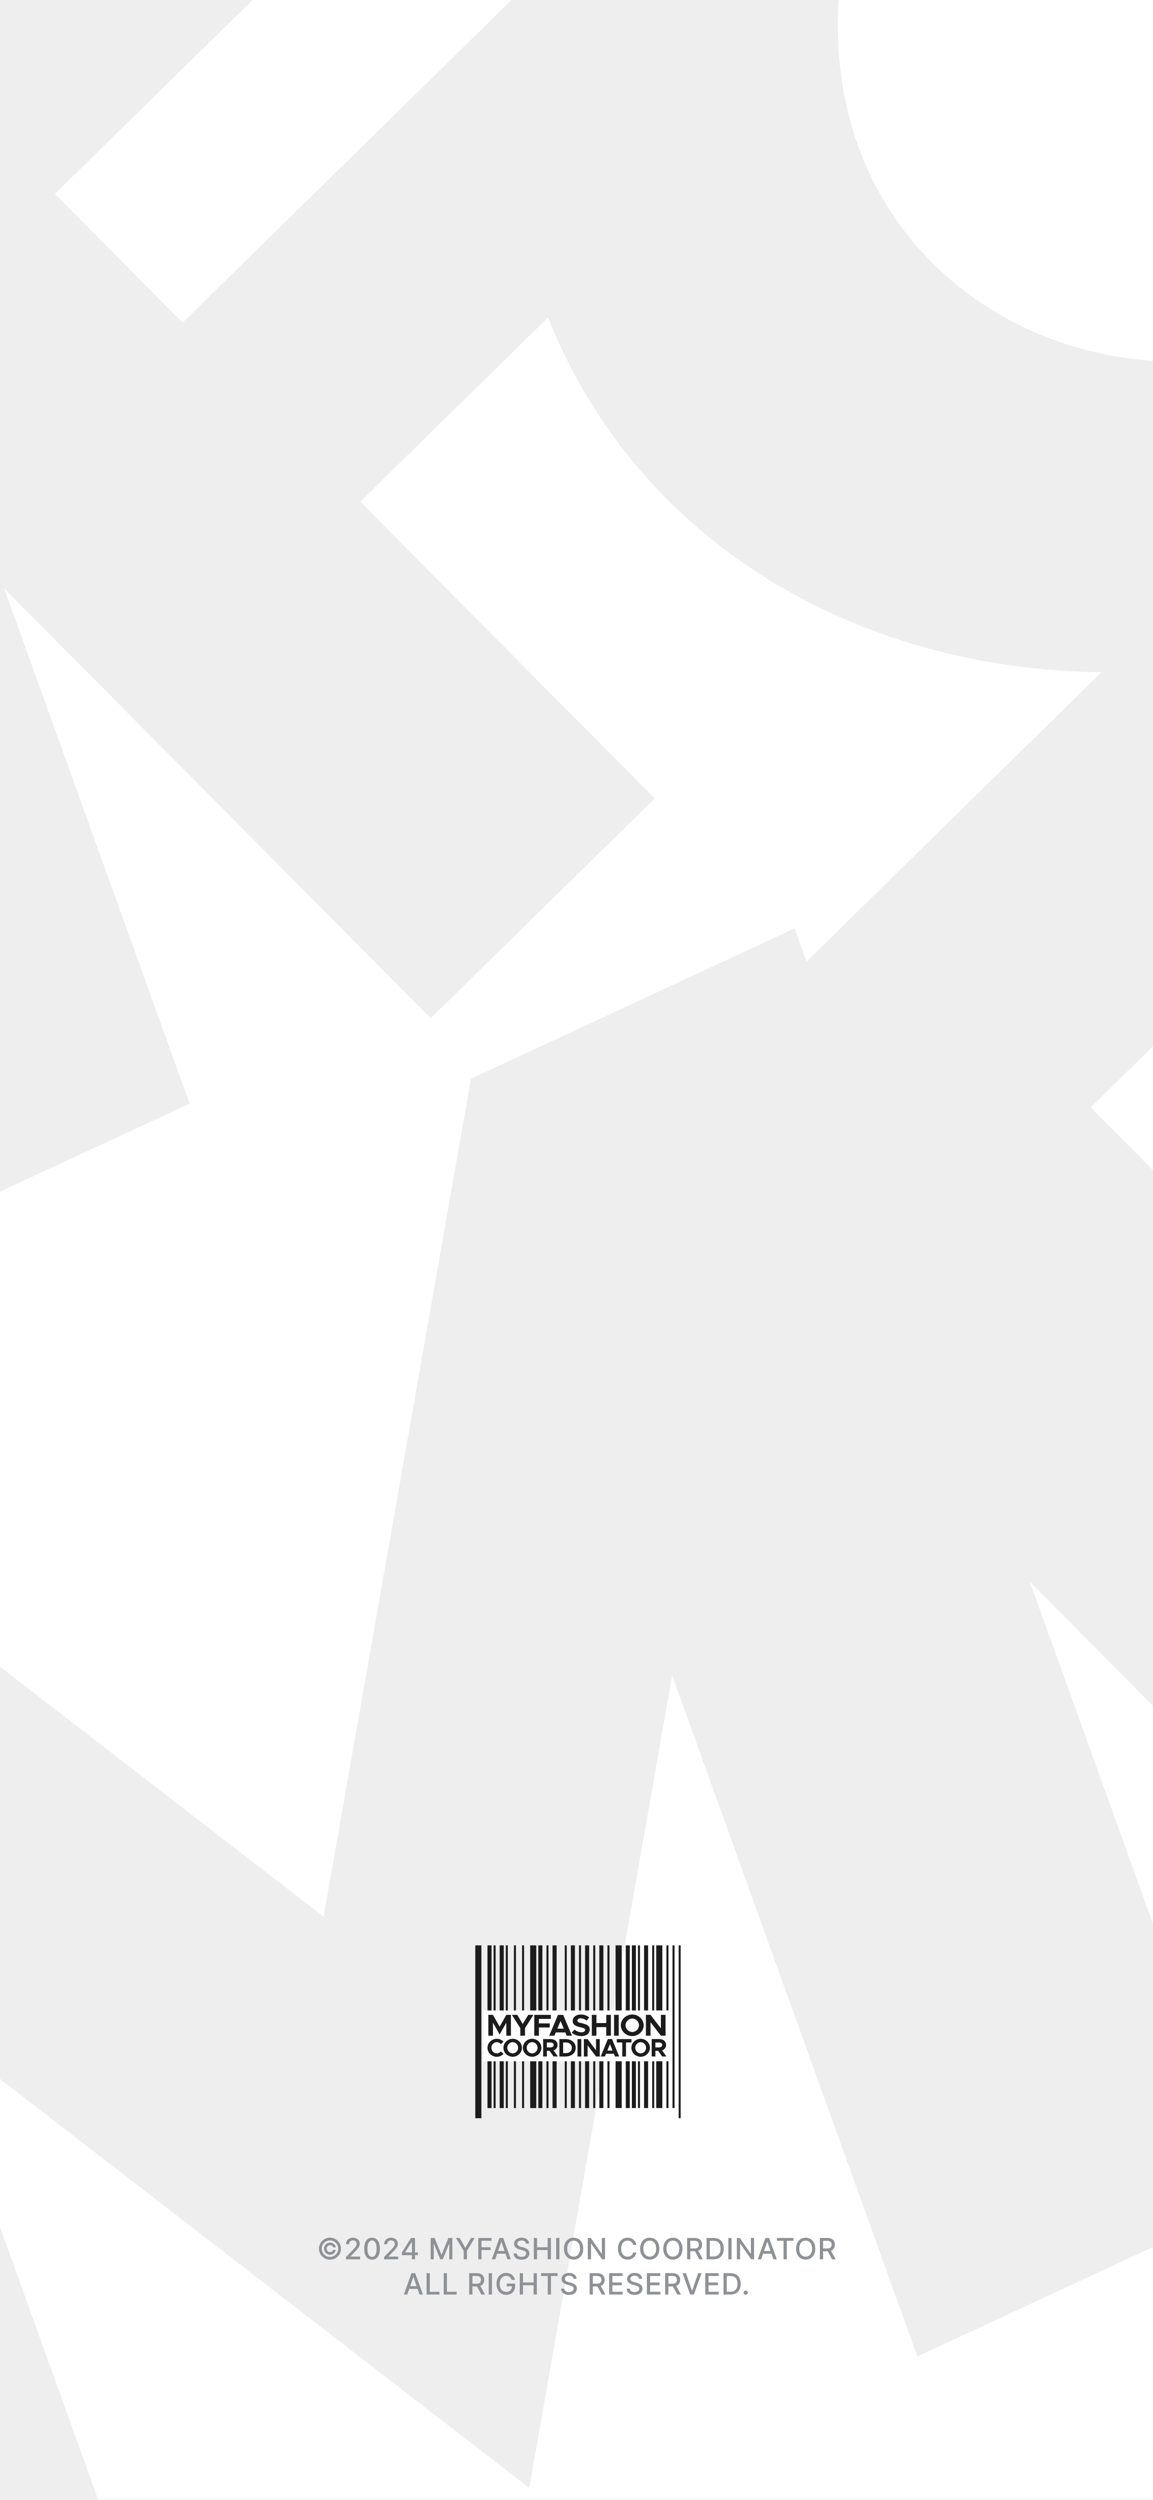 <svg width="393" height="852" viewBox="0 0 393 852" fill="none" xmlns="http://www.w3.org/2000/svg">
<rect x="0" y="0" width="393" height="852" fill="#333333" stroke="none"/>
<g clip-path="url(#clip0_6_10447)">
<rect width="393" height="852" fill="white"/>
<path d="M110.301 653.218L-101.7 489.448L-212 540.684L-55.868 974.303L58.416 921.217L-25.164 689.093L180.401 847.906L229.105 570.983L312.685 803.108L426.969 750.022L270.837 316.403L160.537 367.638L110.301 653.218Z" fill="#EEEEEE"/>
<path d="M525.703 715.076L617.482 625.047L496.851 503.471L674.042 329.677L601.267 256.345L424.076 430.14L371.766 377.414L567.634 185.271L494.886 111.927L207.211 394.112L525.703 715.076Z" fill="#EEEEEE"/>
<path d="M198.04 679.518V718.446H197.347V663H198.04V679.518Z" fill="#1C1C1C"/>
<path d="M195.96 679.518V718.446H194.574V663H195.96V679.518Z" fill="#1C1C1C"/>
<path d="M186.95 679.518V718.446H186.257V663H186.95V679.518Z" fill="#1C1C1C"/>
<path d="M184.871 679.518V718.446H183.485V663H184.871V679.518Z" fill="#1C1C1C"/>
<path d="M202.891 679.518V718.446H202.198V663H202.891V679.518Z" fill="#1C1C1C"/>
<path d="M200.812 679.518V718.446H199.426V663H200.812V679.518Z" fill="#1C1C1C"/>
<path d="M205.663 679.518V718.446H204.277V663H205.663V679.518Z" fill="#1C1C1C"/>
<path d="M193.188 679.518V718.446H192.495V663H193.188V679.518Z" fill="#1C1C1C"/>
<path d="M189.723 679.518V718.446H188.336V663H189.723V679.518Z" fill="#1C1C1C"/>
<path d="M207.049 679.518V718.446H207.742V663H207.049V679.518Z" fill="#1C1C1C"/>
<path d="M162 662.999V721.91H164.079V662.999H162Z" fill="#1C1C1C"/>
<path d="M168.931 679.518V718.446H168.238V663H168.931V679.518Z" fill="#1C1C1C"/>
<path d="M167.544 679.518V718.446H166.158V663H167.544V679.518Z" fill="#1C1C1C"/>
<path d="M173.089 679.518V718.446H172.396V663H173.089V679.518Z" fill="#1C1C1C"/>
<path d="M171.703 679.518V718.446H170.317V663H171.703V679.518Z" fill="#1C1C1C"/>
<path d="M178.633 679.518V718.446H177.94V663H178.633V679.518Z" fill="#1C1C1C"/>
<path d="M175.862 679.518V718.446H175.168V663H175.862V679.518Z" fill="#1C1C1C"/>
<path d="M180.713 679.518V718.446H182.792V663H180.713V679.518Z" fill="#1C1C1C"/>
<path d="M217.445 679.518V718.446H218.138V663H217.445V679.518Z" fill="#1C1C1C"/>
<path d="M219.525 679.518V718.446H220.911V663H219.525V679.518Z" fill="#1C1C1C"/>
<path d="M213.287 679.518V718.446H214.673V663H213.287V679.518Z" fill="#1C1C1C"/>
<path d="M215.366 679.518V718.446H216.752V663H215.366V679.518Z" fill="#1C1C1C"/>
<path d="M229.228 679.518V718.446H229.921V663H229.228V679.518Z" fill="#1C1C1C"/>
<path d="M222.297 679.518V718.446H222.99V663H222.297V679.518Z" fill="#1C1C1C"/>
<path d="M227.148 679.518V718.446H227.842V663H227.148V679.518Z" fill="#1C1C1C"/>
<path d="M209.822 679.518V718.446H211.901V663H209.822V679.518Z" fill="#1C1C1C"/>
<path d="M231.327 680.55V721.911H232V663H231.327V680.55Z" fill="#1C1C1C"/>
<path d="M225.762 679.518V718.446H223.683V663H225.762V679.518Z" fill="#1C1C1C"/>
<rect x="164.772" y="685.18" width="63.762" height="17.327" fill="white"/>
<path d="M168.024 686.68L170.3 690.693L172.577 686.68H174.152V693.784H172.577V689.357L170.3 693.37L168.024 689.357V693.784H166.449V686.68H168.024Z" fill="#1C1C1C"/>
<path d="M176.324 686.68L178.153 689.792L180.061 686.68H181.823L178.954 691.221V693.789H177.358V691.221L174.479 686.68H176.329H176.324Z" fill="#1C1C1C"/>
<path d="M182.104 686.68H187.763V688.062H183.689V689.595H187.374V690.978H183.689V693.789H182.104V686.685V686.68Z" fill="#1C1C1C"/>
<path d="M187.192 693.792L190.185 686.688H191.958L194.951 693.792H193.174L192.706 692.674H189.427L188.959 693.792H187.187H187.192ZM192.16 691.384L191.069 688.79L189.972 691.384H192.16Z" fill="#1C1C1C"/>
<path d="M195.803 691.694C196.495 692.269 197.29 692.626 198.215 692.626C199.01 692.626 199.421 692.269 199.421 691.829C199.421 691.321 198.995 691.171 197.867 690.917C196.318 690.57 195.211 690.156 195.211 688.774C195.211 687.469 196.328 686.562 197.934 686.562C199.13 686.562 200.065 686.93 200.814 687.552L199.987 688.644C199.338 688.137 198.594 687.862 197.888 687.862C197.217 687.862 196.806 688.199 196.806 688.623C196.806 689.141 197.243 689.307 198.381 689.556C199.966 689.892 201.016 690.353 201.016 691.663C201.016 692.973 199.956 693.921 198.158 693.921C196.884 693.921 195.746 693.507 194.889 692.745L195.803 691.704V691.694Z" fill="#1C1C1C"/>
<path d="M201.723 693.792V686.688H203.298V689.479H206.645V686.688H208.22V693.792H206.645V690.861H203.298V693.792H201.723Z" fill="#1C1C1C"/>
<path d="M209.301 686.68H210.886V693.784H209.301V686.68Z" fill="#1C1C1C"/>
<path d="M215.507 686.562C217.637 686.562 219.404 688.235 219.404 690.239C219.404 692.243 217.632 693.916 215.507 693.916C213.381 693.916 211.598 692.233 211.598 690.239C211.598 688.245 213.396 686.562 215.507 686.562ZM215.507 692.528C216.743 692.528 217.793 691.477 217.793 690.234C217.793 688.991 216.743 687.94 215.507 687.94C214.27 687.94 213.22 689.001 213.22 690.234C213.22 691.466 214.27 692.528 215.507 692.528Z" fill="#1C1C1C"/>
<path d="M221.728 686.68L225.267 691.278V686.68H226.852V693.784H225.267L221.728 689.196V693.784H220.153V686.68H221.728Z" fill="#1C1C1C"/>
<path d="M166.158 697.901C166.158 696.229 167.613 694.836 169.323 694.836C170.222 694.836 171.054 695.214 171.631 695.83L170.711 696.653C170.363 696.26 169.869 695.986 169.323 695.986C168.325 695.986 167.473 696.871 167.473 697.901C167.473 698.932 168.325 699.817 169.323 699.817C169.869 699.817 170.363 699.553 170.711 699.149L171.631 699.983C171.054 700.589 170.222 700.972 169.323 700.972C167.613 700.972 166.158 699.569 166.158 697.907V697.901Z" fill="#1C1C1C"/>
<path d="M174.755 694.836C176.48 694.836 177.914 696.234 177.914 697.901C177.914 699.569 176.48 700.967 174.755 700.967C173.029 700.967 171.589 699.564 171.589 697.901C171.589 696.239 173.045 694.836 174.755 694.836ZM174.755 699.817C175.752 699.817 176.605 698.937 176.605 697.901C176.605 696.866 175.752 695.986 174.755 695.986C173.757 695.986 172.904 696.871 172.904 697.901C172.904 698.932 173.757 699.817 174.755 699.817Z" fill="#1C1C1C"/>
<path d="M181.381 694.836C183.106 694.836 184.541 696.234 184.541 697.901C184.541 699.569 183.106 700.967 181.381 700.967C179.655 700.967 178.216 699.564 178.216 697.901C178.216 696.239 179.671 694.836 181.381 694.836ZM181.381 699.817C182.379 699.817 183.231 698.937 183.231 697.901C183.231 696.866 182.379 695.986 181.381 695.986C180.383 695.986 179.531 696.871 179.531 697.901C179.531 698.932 180.383 699.817 181.381 699.817Z" fill="#1C1C1C"/>
<path d="M187.8 694.939C189.089 694.939 190.045 695.772 190.045 696.938C190.045 697.823 189.499 698.512 188.689 698.797L190.154 700.868H188.699L187.337 698.947H186.402V700.868H185.128V694.934H187.805L187.8 694.939ZM186.397 696.104V697.776H187.654C188.283 697.776 188.72 697.445 188.72 696.938C188.72 696.43 188.288 696.104 187.654 696.104H186.397Z" fill="#1C1C1C"/>
<path d="M190.668 694.941H192.805C194.805 694.941 196.23 696.163 196.23 697.909C196.23 699.654 194.805 700.876 192.805 700.876H190.668V694.941ZM191.947 699.716H192.971C194.104 699.716 194.909 698.965 194.909 697.903C194.909 696.842 194.104 696.101 192.971 696.101H191.947V699.716Z" fill="#1C1C1C"/>
<path d="M196.848 694.941H198.132V700.876H196.848V694.941Z" fill="#1C1C1C"/>
<path d="M200.284 694.941L203.152 698.778V694.941H204.436V700.876H203.152L200.284 697.049V700.876H199.01V694.941H200.284Z" fill="#1C1C1C"/>
<path d="M204.758 700.868L207.185 694.934H208.62L211.047 700.868H209.607L209.228 699.936H206.572L206.193 700.868H204.758ZM208.781 698.859L207.897 696.694L207.009 698.859H208.781Z" fill="#1C1C1C"/>
<path d="M210.242 694.941H215.236V696.096H213.375V700.876H212.097V696.096H210.236V694.941H210.242Z" fill="#1C1C1C"/>
<path d="M218.375 694.836C220.101 694.836 221.535 696.234 221.535 697.901C221.535 699.569 220.101 700.967 218.375 700.967C216.65 700.967 215.21 699.564 215.21 697.901C215.21 696.239 216.665 694.836 218.375 694.836ZM218.375 699.817C219.373 699.817 220.225 698.937 220.225 697.901C220.225 696.866 219.373 695.986 218.375 695.986C217.377 695.986 216.525 696.871 216.525 697.901C216.525 698.932 217.377 699.817 218.375 699.817Z" fill="#1C1C1C"/>
<path d="M224.794 694.939C226.083 694.939 227.039 695.772 227.039 696.938C227.039 697.823 226.493 698.512 225.683 698.797L227.148 700.868H225.693L224.331 698.947H223.396V700.868H222.123V694.934H224.799L224.794 694.939ZM223.391 696.104V697.776H224.648C225.277 697.776 225.714 697.445 225.714 696.938C225.714 696.43 225.283 696.104 224.648 696.104H223.391Z" fill="#1C1C1C"/>
<path d="M110.431 766.364C110.431 765.982 110.524 765.634 110.712 765.32C110.899 765.005 111.148 764.755 111.461 764.57C111.776 764.383 112.124 764.29 112.505 764.29C112.836 764.29 113.143 764.362 113.425 764.506C113.706 764.648 113.94 764.844 114.124 765.092C114.309 765.341 114.421 765.62 114.462 765.93H113.538C113.496 765.71 113.375 765.53 113.176 765.391C112.98 765.249 112.756 765.178 112.505 765.178C112.287 765.178 112.088 765.231 111.908 765.337C111.728 765.444 111.585 765.587 111.479 765.767C111.372 765.945 111.319 766.143 111.319 766.364C111.319 766.581 111.372 766.78 111.479 766.96C111.585 767.14 111.728 767.283 111.908 767.39C112.088 767.496 112.287 767.55 112.505 767.55C112.756 767.55 112.97 767.48 113.148 767.34C113.325 767.198 113.436 767.017 113.481 766.797H114.405C114.364 767.107 114.257 767.386 114.082 767.635C113.906 767.884 113.683 768.08 113.41 768.224C113.138 768.366 112.836 768.438 112.505 768.438C112.124 768.438 111.776 768.345 111.461 768.161C111.148 767.973 110.899 767.723 110.712 767.408C110.524 767.093 110.431 766.745 110.431 766.364ZM112.473 770.114C111.957 770.114 111.471 770.017 111.017 769.822C110.565 769.628 110.166 769.36 109.82 769.016C109.477 768.671 109.207 768.272 109.011 767.82C108.816 767.367 108.721 766.882 108.723 766.364C108.725 765.845 108.824 765.36 109.018 764.908C109.214 764.455 109.484 764.058 109.827 763.714C110.171 763.369 110.568 763.099 111.02 762.905C111.473 762.711 111.957 762.614 112.473 762.614C112.991 762.614 113.477 762.711 113.929 762.905C114.383 763.099 114.781 763.369 115.122 763.714C115.465 764.058 115.734 764.455 115.928 764.908C116.122 765.36 116.221 765.845 116.223 766.364C116.225 766.882 116.129 767.367 115.935 767.82C115.741 768.272 115.472 768.671 115.129 769.016C114.786 769.36 114.387 769.628 113.932 769.822C113.478 770.017 112.991 770.114 112.473 770.114ZM112.473 769.169C112.861 769.169 113.226 769.097 113.567 768.952C113.908 768.808 114.206 768.608 114.462 768.352C114.72 768.094 114.921 767.796 115.065 767.457C115.21 767.116 115.281 766.753 115.278 766.367C115.278 765.979 115.205 765.614 115.058 765.273C114.914 764.933 114.712 764.634 114.454 764.379C114.199 764.121 113.902 763.919 113.563 763.775C113.225 763.63 112.861 763.558 112.473 763.558C112.087 763.558 111.725 763.63 111.386 763.775C111.048 763.919 110.749 764.121 110.491 764.379C110.236 764.637 110.034 764.936 109.888 765.277C109.741 765.616 109.667 765.979 109.667 766.367C109.665 766.751 109.736 767.113 109.881 767.454C110.027 767.792 110.229 768.091 110.484 768.349C110.742 768.604 111.041 768.806 111.379 768.952C111.72 769.097 112.085 769.169 112.473 769.169ZM117.949 770V769.205L120.41 766.655C120.673 766.378 120.889 766.135 121.06 765.927C121.233 765.716 121.362 765.516 121.447 765.327C121.532 765.137 121.575 764.936 121.575 764.723C121.575 764.482 121.518 764.273 121.404 764.098C121.291 763.92 121.136 763.784 120.939 763.69C120.743 763.593 120.521 763.544 120.275 763.544C120.015 763.544 119.787 763.597 119.593 763.704C119.399 763.81 119.25 763.961 119.146 764.155C119.042 764.349 118.989 764.576 118.989 764.837H117.942C117.942 764.394 118.044 764.007 118.247 763.675C118.451 763.344 118.73 763.087 119.085 762.905C119.44 762.72 119.844 762.628 120.296 762.628C120.753 762.628 121.156 762.719 121.504 762.901C121.854 763.081 122.127 763.327 122.324 763.64C122.52 763.95 122.619 764.3 122.619 764.691C122.619 764.961 122.568 765.225 122.466 765.483C122.367 765.741 122.193 766.029 121.944 766.346C121.695 766.661 121.35 767.043 120.907 767.493L119.462 769.006V769.059H122.736V770H117.949ZM126.814 770.121C126.253 770.118 125.773 769.97 125.376 769.677C124.978 769.383 124.674 768.956 124.463 768.395C124.252 767.834 124.147 767.158 124.147 766.367C124.147 765.579 124.252 764.905 124.463 764.347C124.676 763.788 124.981 763.362 125.379 763.068C125.779 762.775 126.257 762.628 126.814 762.628C127.37 762.628 127.847 762.776 128.245 763.072C128.643 763.365 128.947 763.791 129.158 764.35C129.371 764.906 129.477 765.579 129.477 766.367C129.477 767.16 129.372 767.837 129.161 768.398C128.95 768.957 128.646 769.384 128.248 769.68C127.851 769.974 127.372 770.121 126.814 770.121ZM126.814 769.173C127.306 769.173 127.691 768.932 127.968 768.452C128.247 767.971 128.387 767.276 128.387 766.367C128.387 765.763 128.323 765.253 128.195 764.837C128.07 764.418 127.889 764.1 127.652 763.885C127.417 763.667 127.138 763.558 126.814 763.558C126.324 763.558 125.939 763.8 125.66 764.283C125.38 764.766 125.239 765.46 125.237 766.367C125.237 766.973 125.3 767.486 125.425 767.905C125.553 768.321 125.734 768.638 125.969 768.853C126.203 769.066 126.485 769.173 126.814 769.173ZM130.937 770V769.205L133.398 766.655C133.661 766.378 133.877 766.135 134.048 765.927C134.22 765.716 134.35 765.516 134.435 765.327C134.52 765.137 134.563 764.936 134.563 764.723C134.563 764.482 134.506 764.273 134.392 764.098C134.278 763.92 134.123 763.784 133.927 763.69C133.73 763.593 133.509 763.544 133.263 763.544C133.002 763.544 132.775 763.597 132.581 763.704C132.387 763.81 132.238 763.961 132.134 764.155C132.029 764.349 131.977 764.576 131.977 764.837H130.93C130.93 764.394 131.032 764.007 131.235 763.675C131.439 763.344 131.718 763.087 132.073 762.905C132.428 762.72 132.832 762.628 133.284 762.628C133.741 762.628 134.144 762.719 134.492 762.901C134.842 763.081 135.115 763.327 135.312 763.64C135.508 763.95 135.607 764.3 135.607 764.691C135.607 764.961 135.556 765.225 135.454 765.483C135.354 765.741 135.18 766.029 134.932 766.346C134.683 766.661 134.338 767.043 133.895 767.493L132.45 769.006V769.059H135.724V770H130.937ZM136.961 768.58V767.692L140.103 762.727H140.803V764.034H140.359L138.111 767.592V767.649H142.419V768.58H136.961ZM140.409 770V768.31L140.416 767.905V762.727H141.456V770H140.409ZM146.802 762.727H148.134L150.449 768.381H150.535L152.85 762.727H154.182V770H153.138V764.737H153.07L150.925 769.989H150.059L147.914 764.734H147.846V770H146.802V762.727ZM155.416 762.727H156.662L158.562 766.033H158.64L160.54 762.727H161.787L159.148 767.145V770H158.054V767.145L155.416 762.727ZM163.023 770V762.727H167.533V763.672H164.12V765.888H167.209V766.829H164.12V770H163.023ZM168.788 770H167.623L170.241 762.727H171.508L174.126 770H172.961L170.905 764.048H170.848L168.788 770ZM168.983 767.152H172.762V768.075H168.983V767.152ZM179.284 764.638C179.246 764.302 179.09 764.041 178.815 763.857C178.54 763.67 178.195 763.576 177.778 763.576C177.48 763.576 177.222 763.623 177.004 763.718C176.786 763.81 176.617 763.938 176.496 764.102C176.378 764.263 176.319 764.446 176.319 764.652C176.319 764.825 176.359 764.974 176.439 765.099C176.522 765.225 176.63 765.33 176.762 765.415C176.897 765.498 177.042 765.568 177.196 765.625C177.35 765.679 177.498 765.724 177.64 765.76L178.35 765.945C178.582 766.001 178.82 766.078 179.064 766.175C179.307 766.272 179.534 766.4 179.742 766.559C179.95 766.718 180.118 766.914 180.246 767.148C180.376 767.383 180.441 767.663 180.441 767.99C180.441 768.402 180.335 768.768 180.122 769.087C179.911 769.407 179.605 769.659 179.202 769.844C178.802 770.028 178.318 770.121 177.75 770.121C177.205 770.121 176.734 770.034 176.336 769.862C175.939 769.689 175.627 769.444 175.402 769.126C175.177 768.807 175.053 768.428 175.03 767.99H176.13C176.152 768.253 176.237 768.472 176.386 768.647C176.538 768.82 176.731 768.949 176.965 769.034C177.202 769.117 177.461 769.158 177.743 769.158C178.053 769.158 178.329 769.11 178.57 769.013C178.814 768.913 179.006 768.776 179.145 768.601C179.285 768.423 179.355 768.216 179.355 767.979C179.355 767.764 179.293 767.588 179.17 767.45C179.049 767.313 178.885 767.199 178.677 767.109C178.471 767.019 178.237 766.94 177.977 766.871L177.118 766.637C176.535 766.478 176.074 766.245 175.733 765.938C175.394 765.63 175.225 765.223 175.225 764.716C175.225 764.297 175.338 763.931 175.566 763.619C175.793 763.306 176.101 763.063 176.489 762.891C176.877 762.715 177.315 762.628 177.803 762.628C178.295 762.628 178.73 762.714 179.106 762.887C179.485 763.06 179.783 763.298 180.001 763.601C180.219 763.902 180.333 764.247 180.342 764.638H179.284ZM181.953 770V762.727H183.05V765.888H186.676V762.727H187.777V770H186.676V766.829H183.05V770H181.953ZM190.672 762.727V770H189.575V762.727H190.672ZM198.787 766.364C198.787 767.14 198.645 767.808 198.361 768.366C198.077 768.923 197.688 769.351 197.193 769.652C196.7 769.95 196.141 770.099 195.513 770.099C194.883 770.099 194.321 769.95 193.826 769.652C193.334 769.351 192.946 768.922 192.662 768.363C192.378 767.804 192.236 767.138 192.236 766.364C192.236 765.587 192.378 764.921 192.662 764.364C192.946 763.806 193.334 763.377 193.826 763.079C194.321 762.778 194.883 762.628 195.513 762.628C196.141 762.628 196.7 762.778 197.193 763.079C197.688 763.377 198.077 763.806 198.361 764.364C198.645 764.921 198.787 765.587 198.787 766.364ZM197.701 766.364C197.701 765.772 197.605 765.273 197.413 764.869C197.224 764.461 196.963 764.154 196.632 763.945C196.303 763.735 195.93 763.629 195.513 763.629C195.094 763.629 194.72 763.735 194.391 763.945C194.062 764.154 193.802 764.461 193.61 764.869C193.42 765.273 193.326 765.772 193.326 766.364C193.326 766.955 193.42 767.455 193.61 767.862C193.802 768.267 194.062 768.575 194.391 768.786C194.72 768.994 195.094 769.098 195.513 769.098C195.93 769.098 196.303 768.994 196.632 768.786C196.963 768.575 197.224 768.267 197.413 767.862C197.605 767.455 197.701 766.955 197.701 766.364ZM206.225 762.727V770H205.217L201.52 764.666H201.453V770H200.355V762.727H201.371L205.071 768.068H205.139V762.727H206.225ZM216.913 765.092H215.805C215.763 764.856 215.683 764.647 215.567 764.467C215.451 764.287 215.309 764.135 215.141 764.009C214.973 763.884 214.785 763.789 214.576 763.725C214.371 763.661 214.152 763.629 213.92 763.629C213.5 763.629 213.125 763.735 212.794 763.945C212.465 764.156 212.204 764.465 212.013 764.872C211.823 765.279 211.728 765.777 211.728 766.364C211.728 766.955 211.823 767.455 212.013 767.862C212.204 768.269 212.466 768.577 212.797 768.786C213.129 768.994 213.502 769.098 213.916 769.098C214.146 769.098 214.363 769.067 214.569 769.006C214.778 768.942 214.966 768.848 215.134 768.725C215.302 768.602 215.444 768.452 215.56 768.274C215.679 768.094 215.76 767.888 215.805 767.656L216.913 767.66C216.854 768.017 216.739 768.346 216.569 768.647C216.401 768.945 216.184 769.203 215.919 769.421C215.656 769.637 215.355 769.804 215.017 769.922C214.678 770.04 214.309 770.099 213.909 770.099C213.279 770.099 212.718 769.95 212.226 769.652C211.733 769.351 211.345 768.922 211.061 768.363C210.779 767.804 210.638 767.138 210.638 766.364C210.638 765.587 210.78 764.921 211.064 764.364C211.348 763.806 211.737 763.377 212.229 763.079C212.722 762.778 213.281 762.628 213.909 762.628C214.295 762.628 214.655 762.683 214.988 762.795C215.325 762.904 215.626 763.065 215.894 763.278C216.161 763.488 216.383 763.746 216.558 764.052C216.733 764.355 216.852 764.702 216.913 765.092ZM224.744 766.364C224.744 767.14 224.602 767.808 224.317 768.366C224.033 768.923 223.644 769.351 223.149 769.652C222.657 769.95 222.097 770.099 221.469 770.099C220.84 770.099 220.277 769.95 219.783 769.652C219.29 769.351 218.902 768.922 218.618 768.363C218.334 767.804 218.192 767.138 218.192 766.364C218.192 765.587 218.334 764.921 218.618 764.364C218.902 763.806 219.29 763.377 219.783 763.079C220.277 762.778 220.84 762.628 221.469 762.628C222.097 762.628 222.657 762.778 223.149 763.079C223.644 763.377 224.033 763.806 224.317 764.364C224.602 764.921 224.744 765.587 224.744 766.364ZM223.657 766.364C223.657 765.772 223.561 765.273 223.369 764.869C223.18 764.461 222.92 764.154 222.588 763.945C222.259 763.735 221.886 763.629 221.469 763.629C221.05 763.629 220.676 763.735 220.347 763.945C220.018 764.154 219.758 764.461 219.566 764.869C219.377 765.273 219.282 765.772 219.282 766.364C219.282 766.955 219.377 767.455 219.566 767.862C219.758 768.267 220.018 768.575 220.347 768.786C220.676 768.994 221.05 769.098 221.469 769.098C221.886 769.098 222.259 768.994 222.588 768.786C222.92 768.575 223.18 768.267 223.369 767.862C223.561 767.455 223.657 766.955 223.657 766.364ZM232.629 766.364C232.629 767.14 232.487 767.808 232.203 768.366C231.919 768.923 231.53 769.351 231.035 769.652C230.542 769.95 229.982 770.099 229.355 770.099C228.725 770.099 228.163 769.95 227.668 769.652C227.176 769.351 226.788 768.922 226.503 768.363C226.219 767.804 226.077 767.138 226.077 766.364C226.077 765.587 226.219 764.921 226.503 764.364C226.788 763.806 227.176 763.377 227.668 763.079C228.163 762.778 228.725 762.628 229.355 762.628C229.982 762.628 230.542 762.778 231.035 763.079C231.53 763.377 231.919 763.806 232.203 764.364C232.487 764.921 232.629 765.587 232.629 766.364ZM231.543 766.364C231.543 765.772 231.447 765.273 231.255 764.869C231.065 764.461 230.805 764.154 230.474 763.945C230.145 763.735 229.772 763.629 229.355 763.629C228.936 763.629 228.562 763.735 228.233 763.945C227.904 764.154 227.643 764.461 227.452 764.869C227.262 765.273 227.168 765.772 227.168 766.364C227.168 766.955 227.262 767.455 227.452 767.862C227.643 768.267 227.904 768.575 228.233 768.786C228.562 768.994 228.936 769.098 229.355 769.098C229.772 769.098 230.145 768.994 230.474 768.786C230.805 768.575 231.065 768.267 231.255 767.862C231.447 767.455 231.543 766.955 231.543 766.364ZM234.197 770V762.727H236.79C237.353 762.727 237.821 762.824 238.192 763.018C238.566 763.213 238.846 763.481 239.03 763.825C239.215 764.165 239.307 764.56 239.307 765.007C239.307 765.452 239.214 765.844 239.027 766.183C238.842 766.519 238.563 766.78 238.189 766.967C237.817 767.154 237.349 767.248 236.786 767.248H234.822V766.303H236.687C237.042 766.303 237.331 766.252 237.553 766.151C237.778 766.049 237.943 765.901 238.047 765.707C238.151 765.513 238.203 765.279 238.203 765.007C238.203 764.732 238.15 764.495 238.043 764.293C237.939 764.092 237.774 763.938 237.55 763.832C237.327 763.723 237.035 763.668 236.672 763.668H235.295V770H234.197ZM237.787 766.719L239.584 770H238.334L236.573 766.719H237.787ZM243.197 770H240.843V762.727H243.272C243.984 762.727 244.596 762.873 245.107 763.164C245.619 763.453 246.011 763.868 246.283 764.411C246.558 764.95 246.695 765.598 246.695 766.353C246.695 767.111 246.556 767.762 246.279 768.306C246.005 768.851 245.607 769.27 245.086 769.563C244.565 769.854 243.936 770 243.197 770ZM241.94 769.041H243.137C243.691 769.041 244.151 768.937 244.518 768.729C244.885 768.518 245.16 768.214 245.342 767.816C245.524 767.416 245.615 766.928 245.615 766.353C245.615 765.782 245.524 765.298 245.342 764.901C245.162 764.503 244.893 764.201 244.536 763.995C244.178 763.789 243.734 763.686 243.204 763.686H241.94V769.041ZM249.357 762.727V770H248.259V762.727H249.357ZM257.025 762.727V770H256.016L252.319 764.666H252.252V770H251.155V762.727H252.17L255.871 768.068H255.938V762.727H257.025ZM259.44 770H258.275L260.892 762.727H262.16L264.777 770H263.612L261.556 764.048H261.499L259.44 770ZM259.635 767.152H263.413V768.075H259.635V767.152ZM264.809 763.672V762.727H270.438V763.672H268.169V770H267.075V763.672H264.809ZM277.887 766.364C277.887 767.14 277.745 767.808 277.46 768.366C277.176 768.923 276.787 769.351 276.292 769.652C275.8 769.95 275.24 770.099 274.612 770.099C273.983 770.099 273.42 769.95 272.926 769.652C272.433 769.351 272.045 768.922 271.761 768.363C271.477 767.804 271.335 767.138 271.335 766.364C271.335 765.587 271.477 764.921 271.761 764.364C272.045 763.806 272.433 763.377 272.926 763.079C273.42 762.778 273.983 762.628 274.612 762.628C275.24 762.628 275.8 762.778 276.292 763.079C276.787 763.377 277.176 763.806 277.46 764.364C277.745 764.921 277.887 765.587 277.887 766.364ZM276.8 766.364C276.8 765.772 276.704 765.273 276.512 764.869C276.323 764.461 276.062 764.154 275.731 763.945C275.402 763.735 275.029 763.629 274.612 763.629C274.193 763.629 273.819 763.735 273.49 763.945C273.161 764.154 272.901 764.461 272.709 764.869C272.52 765.273 272.425 765.772 272.425 766.364C272.425 766.955 272.52 767.455 272.709 767.862C272.901 768.267 273.161 768.575 273.49 768.786C273.819 768.994 274.193 769.098 274.612 769.098C275.029 769.098 275.402 768.994 275.731 768.786C276.062 768.575 276.323 768.267 276.512 767.862C276.704 767.455 276.8 766.955 276.8 766.364ZM279.455 770V762.727H282.047C282.61 762.727 283.078 762.824 283.45 763.018C283.824 763.213 284.103 763.481 284.288 763.825C284.472 764.165 284.565 764.56 284.565 765.007C284.565 765.452 284.471 765.844 284.284 766.183C284.1 766.519 283.82 766.78 283.446 766.967C283.074 767.154 282.607 767.248 282.043 767.248H280.08V766.303H281.944C282.299 766.303 282.588 766.252 282.81 766.151C283.035 766.049 283.2 765.901 283.304 765.707C283.408 765.513 283.46 765.279 283.46 765.007C283.46 764.732 283.407 764.495 283.301 764.293C283.196 764.092 283.032 763.938 282.807 763.832C282.584 763.723 282.292 763.668 281.93 763.668H280.552V770H279.455ZM283.045 766.719L284.842 770H283.592L281.83 766.719H283.045ZM138.811 782H137.646L140.264 774.727H141.531L144.149 782H142.984L140.928 776.048H140.871L138.811 782ZM139.007 779.152H142.785V780.075H139.007V779.152ZM145.399 782V774.727H146.496V781.055H149.792V782H145.399ZM151.243 782V774.727H152.341V781.055H155.636V782H151.243ZM159.934 782V774.727H162.527C163.09 774.727 163.558 774.824 163.929 775.018C164.303 775.213 164.583 775.481 164.767 775.825C164.952 776.165 165.044 776.56 165.044 777.007C165.044 777.452 164.951 777.844 164.764 778.183C164.579 778.519 164.3 778.78 163.926 778.967C163.554 779.154 163.087 779.248 162.523 779.248H160.559V778.303H162.424C162.779 778.303 163.068 778.252 163.29 778.151C163.515 778.049 163.68 777.901 163.784 777.707C163.888 777.513 163.94 777.279 163.94 777.007C163.94 776.732 163.887 776.495 163.78 776.293C163.676 776.092 163.512 775.938 163.287 775.832C163.064 775.723 162.772 775.668 162.41 775.668H161.032V782H159.934ZM163.525 778.719L165.321 782H164.071L162.31 778.719H163.525ZM167.677 774.727V782H166.58V774.727H167.677ZM174.397 777.025C174.328 776.809 174.236 776.616 174.12 776.446C174.006 776.273 173.87 776.126 173.711 776.006C173.553 775.883 173.372 775.789 173.168 775.725C172.967 775.661 172.746 775.629 172.504 775.629C172.095 775.629 171.725 775.735 171.396 775.945C171.067 776.156 170.807 776.465 170.615 776.872C170.426 777.277 170.331 777.773 170.331 778.36C170.331 778.95 170.427 779.448 170.618 779.855C170.81 780.262 171.073 780.571 171.407 780.782C171.741 780.993 172.121 781.098 172.547 781.098C172.942 781.098 173.287 781.018 173.58 780.857C173.876 780.696 174.104 780.468 174.265 780.175C174.429 779.879 174.51 779.531 174.51 779.131L174.795 779.184H172.714V778.278H175.572V779.106C175.572 779.717 175.442 780.247 175.182 780.697C174.924 781.144 174.566 781.49 174.109 781.734C173.655 781.978 173.134 782.099 172.547 782.099C171.889 782.099 171.311 781.948 170.814 781.645C170.319 781.342 169.933 780.912 169.656 780.356C169.379 779.797 169.241 779.134 169.241 778.367C169.241 777.787 169.321 777.266 169.482 776.805C169.643 776.343 169.869 775.951 170.16 775.629C170.454 775.305 170.798 775.058 171.194 774.887C171.591 774.714 172.026 774.628 172.497 774.628C172.89 774.628 173.256 774.686 173.594 774.802C173.935 774.918 174.238 775.082 174.503 775.295C174.771 775.509 174.992 775.762 175.167 776.055C175.343 776.347 175.461 776.67 175.523 777.025H174.397ZM177.165 782V774.727H178.263V777.888H181.888V774.727H182.989V782H181.888V778.829H178.263V782H177.165ZM184.428 775.672V774.727H190.057V775.672H187.788V782H186.694V775.672H184.428ZM195.467 776.638C195.43 776.302 195.273 776.041 194.999 775.857C194.724 775.67 194.378 775.576 193.962 775.576C193.663 775.576 193.405 775.623 193.188 775.718C192.97 775.81 192.8 775.938 192.68 776.102C192.561 776.263 192.502 776.446 192.502 776.652C192.502 776.825 192.542 776.974 192.623 777.099C192.706 777.225 192.814 777.33 192.946 777.415C193.081 777.498 193.225 777.568 193.379 777.625C193.533 777.679 193.681 777.724 193.823 777.76L194.533 777.945C194.765 778.001 195.003 778.078 195.247 778.175C195.491 778.272 195.717 778.4 195.925 778.559C196.134 778.718 196.302 778.914 196.43 779.148C196.56 779.383 196.625 779.663 196.625 779.99C196.625 780.402 196.519 780.768 196.305 781.087C196.095 781.407 195.788 781.659 195.386 781.844C194.986 782.028 194.501 782.121 193.933 782.121C193.389 782.121 192.918 782.034 192.52 781.862C192.122 781.689 191.811 781.444 191.586 781.126C191.361 780.807 191.237 780.428 191.213 779.99H192.314C192.335 780.253 192.421 780.472 192.57 780.647C192.721 780.82 192.914 780.949 193.148 781.034C193.385 781.117 193.644 781.158 193.926 781.158C194.236 781.158 194.512 781.11 194.754 781.013C194.997 780.913 195.189 780.776 195.329 780.601C195.469 780.423 195.538 780.216 195.538 779.979C195.538 779.764 195.477 779.588 195.354 779.45C195.233 779.313 195.068 779.199 194.86 779.109C194.654 779.019 194.421 778.94 194.161 778.871L193.301 778.637C192.719 778.478 192.257 778.245 191.916 777.938C191.578 777.63 191.408 777.223 191.408 776.716C191.408 776.297 191.522 775.931 191.749 775.619C191.977 775.306 192.284 775.063 192.673 774.891C193.061 774.715 193.499 774.628 193.987 774.628C194.479 774.628 194.913 774.714 195.29 774.887C195.669 775.06 195.967 775.298 196.185 775.601C196.403 775.902 196.516 776.247 196.526 776.638H195.467ZM200.983 782V774.727H203.575C204.139 774.727 204.606 774.824 204.978 775.018C205.352 775.213 205.631 775.481 205.816 775.825C206.001 776.165 206.093 776.56 206.093 777.007C206.093 777.452 205.999 777.844 205.812 778.183C205.628 778.519 205.348 778.78 204.974 778.967C204.603 779.154 204.135 779.248 203.572 779.248H201.608V778.303H203.472C203.827 778.303 204.116 778.252 204.339 778.151C204.564 778.049 204.728 777.901 204.832 777.707C204.936 777.513 204.988 777.279 204.988 777.007C204.988 776.732 204.935 776.495 204.829 776.293C204.725 776.092 204.56 775.938 204.335 775.832C204.113 775.723 203.82 775.668 203.458 775.668H202.08V782H200.983ZM204.573 778.719L206.37 782H205.12L203.359 778.719H204.573ZM207.628 782V774.727H212.188V775.672H208.725V777.888H211.95V778.829H208.725V781.055H212.23V782H207.628ZM217.82 776.638C217.782 776.302 217.626 776.041 217.351 775.857C217.077 775.67 216.731 775.576 216.314 775.576C216.016 775.576 215.758 775.623 215.54 775.718C215.322 775.81 215.153 775.938 215.032 776.102C214.914 776.263 214.855 776.446 214.855 776.652C214.855 776.825 214.895 776.974 214.976 777.099C215.059 777.225 215.166 777.33 215.299 777.415C215.434 777.498 215.578 777.568 215.732 777.625C215.886 777.679 216.034 777.724 216.176 777.76L216.886 777.945C217.118 778.001 217.356 778.078 217.6 778.175C217.844 778.272 218.07 778.4 218.278 778.559C218.487 778.718 218.655 778.914 218.782 779.148C218.913 779.383 218.978 779.663 218.978 779.99C218.978 780.402 218.871 780.768 218.658 781.087C218.447 781.407 218.141 781.659 217.738 781.844C217.338 782.028 216.854 782.121 216.286 782.121C215.742 782.121 215.27 782.034 214.873 781.862C214.475 781.689 214.164 781.444 213.939 781.126C213.714 780.807 213.59 780.428 213.566 779.99H214.667C214.688 780.253 214.773 780.472 214.922 780.647C215.074 780.82 215.267 780.949 215.501 781.034C215.738 781.117 215.997 781.158 216.279 781.158C216.589 781.158 216.865 781.11 217.106 781.013C217.35 780.913 217.542 780.776 217.682 780.601C217.821 780.423 217.891 780.216 217.891 779.979C217.891 779.764 217.83 779.588 217.706 779.45C217.586 779.313 217.421 779.199 217.213 779.109C217.007 779.019 216.774 778.94 216.513 778.871L215.654 778.637C215.072 778.478 214.61 778.245 214.269 777.938C213.93 777.63 213.761 777.223 213.761 776.716C213.761 776.297 213.875 775.931 214.102 775.619C214.329 775.306 214.637 775.063 215.025 774.891C215.414 774.715 215.852 774.628 216.339 774.628C216.832 774.628 217.266 774.714 217.643 774.887C218.021 775.06 218.32 775.298 218.537 775.601C218.755 775.902 218.869 776.247 218.878 776.638H217.82ZM220.489 782V774.727H225.049V775.672H221.586V777.888H224.811V778.829H221.586V781.055H225.091V782H220.489ZM226.714 782V774.727H229.307C229.87 774.727 230.338 774.824 230.709 775.018C231.084 775.213 231.363 775.481 231.548 775.825C231.732 776.165 231.825 776.56 231.825 777.007C231.825 777.452 231.731 777.844 231.544 778.183C231.359 778.519 231.08 778.78 230.706 778.967C230.334 779.154 229.867 779.248 229.303 779.248H227.339V778.303H229.204C229.559 778.303 229.848 778.252 230.07 778.151C230.295 778.049 230.46 777.901 230.564 777.707C230.668 777.513 230.72 777.279 230.72 777.007C230.72 776.732 230.667 776.495 230.56 776.293C230.456 776.092 230.292 775.938 230.067 775.832C229.844 775.723 229.552 775.668 229.19 775.668H227.812V782H226.714ZM230.305 778.719L232.102 782H230.852L229.09 778.719H230.305ZM233.82 774.727L235.844 780.651H235.925L237.95 774.727H239.136L236.518 782H235.251L232.634 774.727H233.82ZM240.386 782V774.727H244.946V775.672H241.483V777.888H244.708V778.829H241.483V781.055H244.988V782H240.386ZM248.966 782H246.611V774.727H249.04C249.753 774.727 250.365 774.873 250.876 775.164C251.388 775.453 251.779 775.868 252.052 776.411C252.326 776.95 252.464 777.598 252.464 778.353C252.464 779.111 252.325 779.762 252.048 780.306C251.773 780.851 251.376 781.27 250.855 781.563C250.334 781.854 249.704 782 248.966 782ZM247.709 781.041H248.905C249.459 781.041 249.92 780.937 250.287 780.729C250.654 780.518 250.928 780.214 251.111 779.816C251.293 779.416 251.384 778.928 251.384 778.353C251.384 777.782 251.293 777.298 251.111 776.901C250.931 776.503 250.662 776.201 250.305 775.995C249.947 775.789 249.503 775.686 248.973 775.686H247.709V781.041ZM254.183 782.067C253.989 782.067 253.822 781.999 253.683 781.862C253.543 781.722 253.473 781.554 253.473 781.357C253.473 781.163 253.543 780.997 253.683 780.86C253.822 780.72 253.989 780.651 254.183 780.651C254.378 780.651 254.545 780.72 254.684 780.86C254.824 780.997 254.894 781.163 254.894 781.357C254.894 781.487 254.861 781.607 254.794 781.716C254.73 781.822 254.645 781.908 254.539 781.972C254.432 782.036 254.314 782.067 254.183 782.067Z" fill="#8E9195"/>
<path d="M-198.837 295.573L-375.227 159.312L-467 201.941L-337.094 562.724L-242.006 518.556L-311.547 325.422L-140.511 457.559L-99.989 227.152L-30.447 420.286L64.64 376.117L-65.266 15.334L-157.039 57.963L-198.837 295.573Z" fill="#EEEEEE"/>
<path d="M146.789 347.042L223.152 272.136L122.783 170.981L270.211 26.38L209.66 -34.634L62.232 109.968L18.709 66.099L181.677 -93.77L121.149 -154.794L-118.205 79.992L146.789 347.042Z" fill="#EEEEEE"/>
<path d="M535.035 3.301L532.681 13.478C523.98 50.95 501.473 83.582 470.897 102.982C411.064 140.893 332.639 124.035 299.917 66.065C267.907 9.027 291.516 -73.747 350.437 -111.057C380.569 -130.124 418.371 -135.649 454.193 -126.301L463.622 -123.843L502.308 -229.666L493.557 -231.732C431.733 -246.285 362.35 -233.181 302.976 -195.635C247.16 -160.298 205.279 -106.48 185.071 -44.108C164.825 18.381 169.302 80.514 197.647 130.878C253.979 230.991 392.613 258.662 506.013 194.911C510.193 192.565 514.349 190.08 518.458 187.464C576.912 150.498 620.887 92.124 639.094 27.327L641.667 18.133L535.035 3.301Z" fill="#EEEEEE"/>
</g>
<defs>
<clipPath id="clip0_6_10447">
<rect width="393" height="852" fill="white"/>
</clipPath>
</defs>
</svg>

